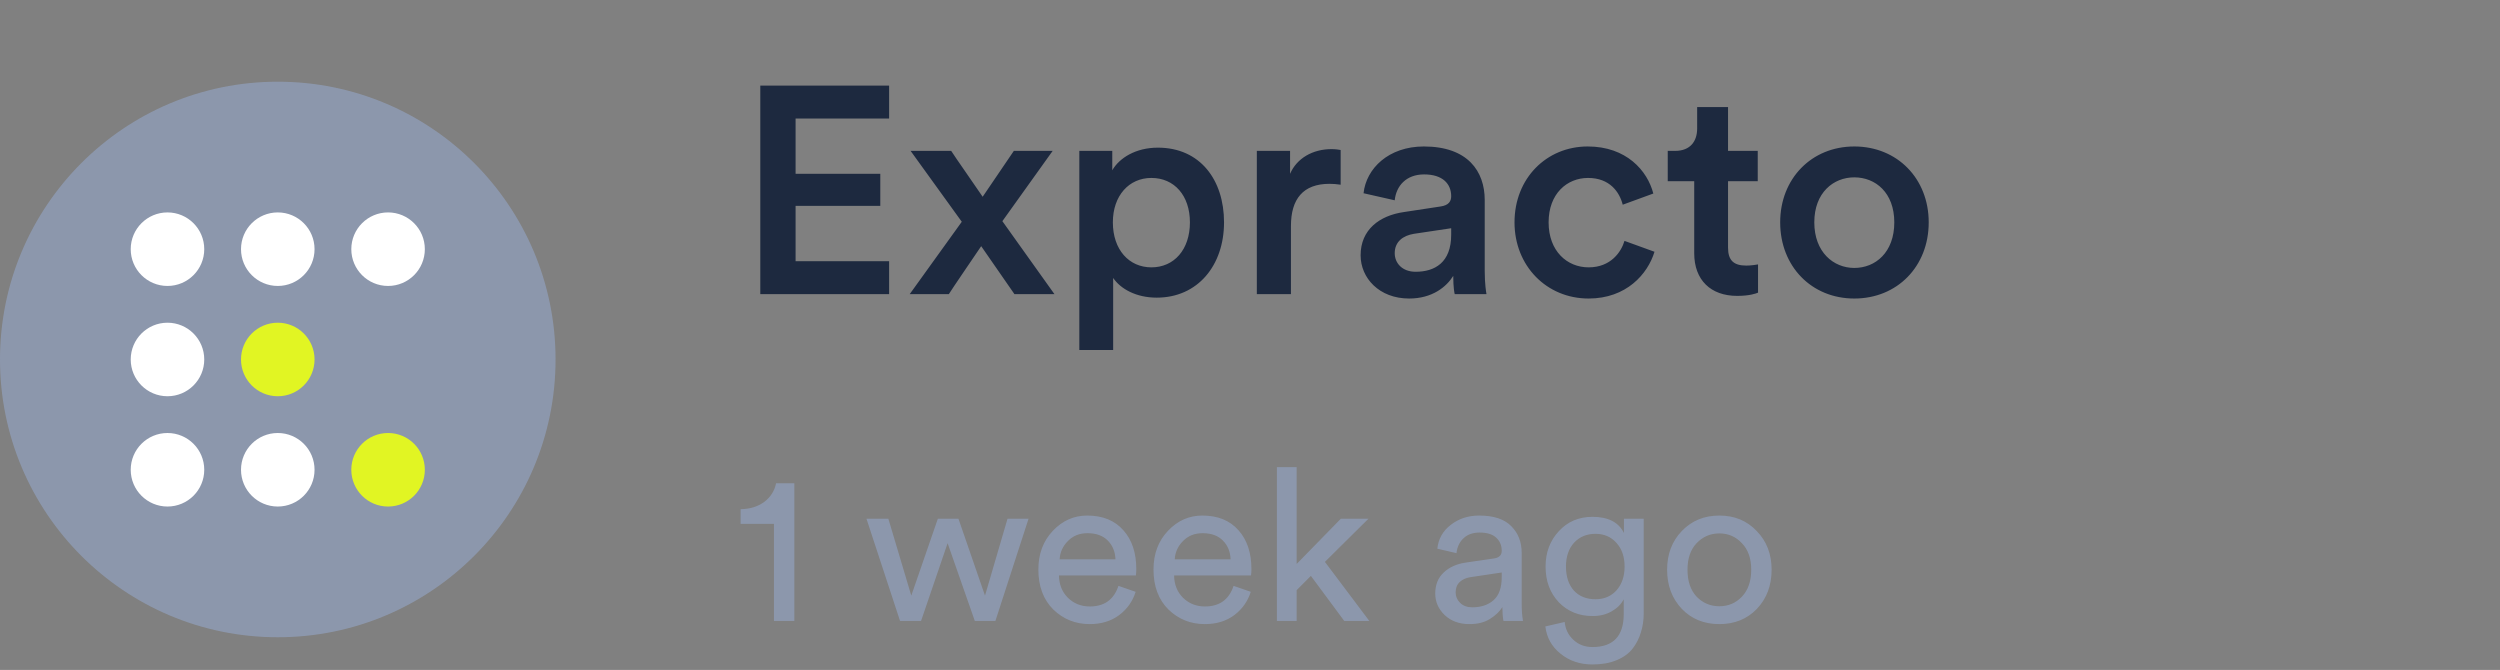 <svg width="153" height="41" viewBox="0 0 153 41" fill="none" xmlns="http://www.w3.org/2000/svg">
<rect x="0" y="0" width="153" height="41" fill="#808080" stroke="none"/>
<g clip-path="url(#clip0_15_140)">
<path fill-rule="evenodd" clip-rule="evenodd" d="M17 39C26.389 39 34 31.389 34 22C34 12.611 26.389 5 17 5C7.611 5 0 12.611 0 22C0 31.389 7.611 39 17 39Z" fill="#8C97AC"/>
<path fill-rule="evenodd" clip-rule="evenodd" d="M10.25 17.5C11.493 17.5 12.5 16.493 12.5 15.25C12.5 14.007 11.493 13 10.25 13C9.007 13 8 14.007 8 15.25C8 16.493 9.007 17.5 10.25 17.5Z" fill="white"/>
<path fill-rule="evenodd" clip-rule="evenodd" d="M17 17.5C18.243 17.5 19.25 16.493 19.25 15.25C19.25 14.007 18.243 13 17 13C15.757 13 14.75 14.007 14.75 15.25C14.75 16.493 15.757 17.5 17 17.5Z" fill="white"/>
<path fill-rule="evenodd" clip-rule="evenodd" d="M23.75 17.5C24.993 17.5 26 16.493 26 15.25C26 14.007 24.993 13 23.75 13C22.507 13 21.5 14.007 21.5 15.25C21.5 16.493 22.507 17.5 23.75 17.5Z" fill="white"/>
<path fill-rule="evenodd" clip-rule="evenodd" d="M10.25 24.25C11.493 24.25 12.5 23.243 12.5 22C12.5 20.757 11.493 19.75 10.25 19.75C9.007 19.75 8 20.757 8 22C8 23.243 9.007 24.25 10.25 24.25Z" fill="white"/>
<path fill-rule="evenodd" clip-rule="evenodd" d="M17 24.25C18.243 24.25 19.25 23.243 19.25 22C19.25 20.757 18.243 19.75 17 19.75C15.757 19.75 14.75 20.757 14.75 22C14.75 23.243 15.757 24.25 17 24.25Z" fill="#E1F523"/>
<path fill-rule="evenodd" clip-rule="evenodd" d="M10.25 31C11.493 31 12.5 29.993 12.5 28.75C12.5 27.507 11.493 26.5 10.25 26.5C9.007 26.5 8 27.507 8 28.75C8 29.993 9.007 31 10.25 31Z" fill="white"/>
<path fill-rule="evenodd" clip-rule="evenodd" d="M17 31C18.243 31 19.25 29.993 19.25 28.75C19.25 27.507 18.243 26.5 17 26.5C15.757 26.5 14.75 27.507 14.75 28.75C14.75 29.993 15.757 31 17 31Z" fill="white"/>
<path fill-rule="evenodd" clip-rule="evenodd" d="M23.75 31C24.993 31 26 29.993 26 28.75C26 27.507 24.993 26.5 23.75 26.5C22.507 26.5 21.5 27.507 21.5 28.75C21.5 29.993 22.507 31 23.75 31Z" fill="#E1F523"/>
<path d="M54.414 18V15.984H48.69V12.6H53.874V10.638H48.69V7.254H54.414V5.238H46.53V18H54.414ZM55.675 18H58.069C58.231 17.73 59.869 15.336 60.049 15.066L62.083 18H64.531L61.345 13.536L64.423 9.234H62.047L60.139 12.042C59.977 11.79 58.375 9.504 58.213 9.234H55.729L58.861 13.572L55.675 18ZM68.125 21.42V17.01C68.575 17.676 69.529 18.216 70.789 18.216C73.309 18.216 74.911 16.236 74.911 13.608C74.911 11.016 73.453 9.036 70.861 9.036C69.511 9.036 68.503 9.666 68.071 10.422V9.234H66.055V21.42H68.125ZM72.823 13.608C72.823 15.282 71.851 16.362 70.465 16.362C69.097 16.362 68.107 15.282 68.107 13.608C68.107 11.97 69.097 10.89 70.465 10.89C71.869 10.89 72.823 11.97 72.823 13.608ZM82.048 9.18C81.958 9.162 81.742 9.126 81.49 9.126C80.338 9.126 79.366 9.684 78.952 10.638V9.234H76.918V18H79.006V13.824C79.006 12.186 79.744 11.25 81.364 11.25C81.58 11.25 81.814 11.268 82.048 11.304V9.18ZM83.269 15.624C83.269 17.01 84.403 18.27 86.239 18.27C87.661 18.27 88.525 17.55 88.939 16.884C88.939 17.586 89.011 17.946 89.029 18H90.973C90.955 17.91 90.865 17.388 90.865 16.596V12.24C90.865 10.494 89.839 8.964 87.139 8.964C84.979 8.964 83.611 10.314 83.449 11.826L85.357 12.258C85.447 11.376 86.059 10.674 87.157 10.674C88.309 10.674 88.813 11.268 88.813 12.006C88.813 12.312 88.669 12.564 88.165 12.636L85.915 12.978C84.421 13.194 83.269 14.058 83.269 15.624ZM86.635 16.632C85.807 16.632 85.357 16.092 85.357 15.498C85.357 14.778 85.879 14.418 86.527 14.31L88.813 13.968V14.364C88.813 16.074 87.805 16.632 86.635 16.632ZM97.188 10.89C98.519 10.89 99.114 11.754 99.311 12.528L101.183 11.844C100.823 10.44 99.528 8.964 97.169 8.964C94.65 8.964 92.688 10.908 92.688 13.608C92.688 16.272 94.65 18.27 97.224 18.27C99.528 18.27 100.841 16.776 101.255 15.408L99.419 14.742C99.222 15.408 98.591 16.362 97.224 16.362C95.909 16.362 94.775 15.372 94.775 13.608C94.775 11.844 95.909 10.89 97.188 10.89ZM105.756 6.552H103.866V7.866C103.866 8.64 103.452 9.234 102.516 9.234H102.066V11.088H103.686V15.498C103.686 17.136 104.694 18.108 106.314 18.108C107.07 18.108 107.466 17.964 107.592 17.91V16.182C107.502 16.2 107.16 16.254 106.872 16.254C106.098 16.254 105.756 15.93 105.756 15.156V11.088H107.574V9.234H105.756V6.552ZM113.483 16.398C112.205 16.398 111.035 15.426 111.035 13.608C111.035 11.79 112.205 10.854 113.483 10.854C114.779 10.854 115.931 11.79 115.931 13.608C115.931 15.444 114.779 16.398 113.483 16.398ZM113.483 8.964C110.873 8.964 108.947 10.926 108.947 13.608C108.947 16.308 110.873 18.27 113.483 18.27C116.111 18.27 118.037 16.308 118.037 13.608C118.037 10.926 116.111 8.964 113.483 8.964Z" fill="#1D293F"/>
<path d="M48.614 38H47.366V32.059H45.325V31.162C45.897 31.153 46.378 31.006 46.768 30.72C47.158 30.425 47.401 30.044 47.496 29.576H48.614V38ZM57.396 31.747H58.657L60.282 36.453L61.66 31.747H62.947L60.919 38H59.658L57.994 33.242L56.369 38H55.082L53.028 31.747H54.367L55.771 36.453L57.396 31.747ZM64.848 34.23H68.267C68.249 33.762 68.093 33.381 67.799 33.086C67.504 32.783 67.088 32.631 66.551 32.631C66.065 32.631 65.667 32.791 65.355 33.112C65.043 33.424 64.874 33.797 64.848 34.23ZM68.449 35.855L69.502 36.219C69.32 36.8 68.982 37.276 68.488 37.649C67.994 38.013 67.396 38.195 66.694 38.195C65.818 38.195 65.073 37.896 64.458 37.298C63.851 36.691 63.548 35.877 63.548 34.854C63.548 33.901 63.842 33.112 64.432 32.488C65.021 31.864 65.723 31.552 66.538 31.552C67.482 31.552 68.219 31.851 68.748 32.449C69.276 33.038 69.541 33.831 69.541 34.828C69.541 34.984 69.532 35.114 69.515 35.218H64.809C64.817 35.773 64.999 36.228 65.355 36.583C65.719 36.938 66.165 37.116 66.694 37.116C67.586 37.116 68.171 36.696 68.449 35.855ZM71.894 34.23H75.312C75.295 33.762 75.139 33.381 74.844 33.086C74.55 32.783 74.134 32.631 73.597 32.631C73.111 32.631 72.713 32.791 72.4 33.112C72.088 33.424 71.919 33.797 71.894 34.23ZM75.495 35.855L76.547 36.219C76.365 36.8 76.028 37.276 75.534 37.649C75.04 38.013 74.442 38.195 73.74 38.195C72.864 38.195 72.119 37.896 71.504 37.298C70.897 36.691 70.594 35.877 70.594 34.854C70.594 33.901 70.888 33.112 71.478 32.488C72.067 31.864 72.769 31.552 73.584 31.552C74.528 31.552 75.265 31.851 75.793 32.449C76.322 33.038 76.587 33.831 76.587 34.828C76.587 34.984 76.578 35.114 76.561 35.218H71.855C71.863 35.773 72.045 36.228 72.4 36.583C72.764 36.938 73.211 37.116 73.74 37.116C74.632 37.116 75.217 36.696 75.495 35.855ZM83.749 31.747L81.084 34.386L83.801 38H82.267L80.226 35.244L79.355 36.115V38H78.146V28.588H79.355V34.516L82.059 31.747H83.749ZM87.837 36.323C87.837 35.786 88.01 35.357 88.356 35.036C88.703 34.707 89.162 34.503 89.734 34.425L91.424 34.178C91.745 34.135 91.906 33.979 91.906 33.71C91.906 33.381 91.793 33.112 91.567 32.904C91.342 32.696 91.004 32.592 90.553 32.592C90.138 32.592 89.808 32.709 89.566 32.943C89.323 33.168 89.18 33.472 89.136 33.853L87.966 33.58C88.027 32.982 88.3 32.497 88.785 32.124C89.271 31.743 89.852 31.552 90.528 31.552C91.412 31.552 92.066 31.769 92.49 32.202C92.915 32.627 93.127 33.173 93.127 33.84V36.973C93.127 37.346 93.153 37.688 93.206 38H92.01C91.966 37.74 91.945 37.458 91.945 37.155C91.771 37.432 91.516 37.675 91.177 37.883C90.848 38.091 90.432 38.195 89.93 38.195C89.314 38.195 88.811 38.013 88.421 37.649C88.031 37.276 87.837 36.834 87.837 36.323ZM90.099 37.168C90.644 37.168 91.082 37.021 91.412 36.726C91.741 36.431 91.906 35.963 91.906 35.322V35.036L89.995 35.322C89.717 35.365 89.496 35.465 89.332 35.621C89.167 35.777 89.085 35.989 89.085 36.258C89.085 36.501 89.175 36.713 89.358 36.895C89.548 37.077 89.795 37.168 90.099 37.168ZM94.576 38.338L95.759 38.065C95.802 38.507 95.98 38.871 96.292 39.157C96.604 39.452 96.994 39.599 97.462 39.599C98.736 39.599 99.373 38.923 99.373 37.571V36.674C99.217 36.977 98.97 37.224 98.632 37.415C98.303 37.606 97.913 37.701 97.462 37.701C96.63 37.701 95.941 37.419 95.395 36.856C94.858 36.284 94.589 35.556 94.589 34.672C94.589 33.814 94.858 33.095 95.395 32.514C95.933 31.925 96.621 31.63 97.462 31.63C98.415 31.63 99.057 31.959 99.386 32.618V31.747H100.595V37.532C100.595 37.948 100.539 38.334 100.426 38.689C100.322 39.053 100.153 39.387 99.919 39.69C99.685 39.993 99.356 40.232 98.931 40.405C98.515 40.578 98.025 40.665 97.462 40.665C96.691 40.665 96.037 40.444 95.499 40.002C94.962 39.569 94.654 39.014 94.576 38.338ZM97.644 36.674C98.173 36.674 98.602 36.492 98.931 36.128C99.26 35.755 99.425 35.27 99.425 34.672C99.425 34.074 99.26 33.593 98.931 33.229C98.602 32.856 98.173 32.67 97.644 32.67C97.107 32.67 96.669 32.852 96.331 33.216C96.002 33.58 95.837 34.065 95.837 34.672C95.837 35.287 95.998 35.777 96.318 36.141C96.647 36.496 97.09 36.674 97.644 36.674ZM103.834 36.518C104.215 36.908 104.679 37.103 105.225 37.103C105.771 37.103 106.23 36.908 106.603 36.518C106.984 36.119 107.175 35.569 107.175 34.867C107.175 34.174 106.984 33.632 106.603 33.242C106.23 32.843 105.771 32.644 105.225 32.644C104.679 32.644 104.215 32.843 103.834 33.242C103.461 33.632 103.275 34.174 103.275 34.867C103.275 35.569 103.461 36.119 103.834 36.518ZM102.924 32.501C103.531 31.868 104.298 31.552 105.225 31.552C106.152 31.552 106.915 31.868 107.513 32.501C108.12 33.125 108.423 33.914 108.423 34.867C108.423 35.829 108.124 36.626 107.526 37.259C106.928 37.883 106.161 38.195 105.225 38.195C104.289 38.195 103.522 37.883 102.924 37.259C102.326 36.626 102.027 35.829 102.027 34.867C102.027 33.914 102.326 33.125 102.924 32.501Z" fill="#8C97AC"/>
</g>
<defs>
<clipPath id="clip0_15_140">
<rect width="153" height="41" fill="white"/>
</clipPath>
</defs>
</svg>
